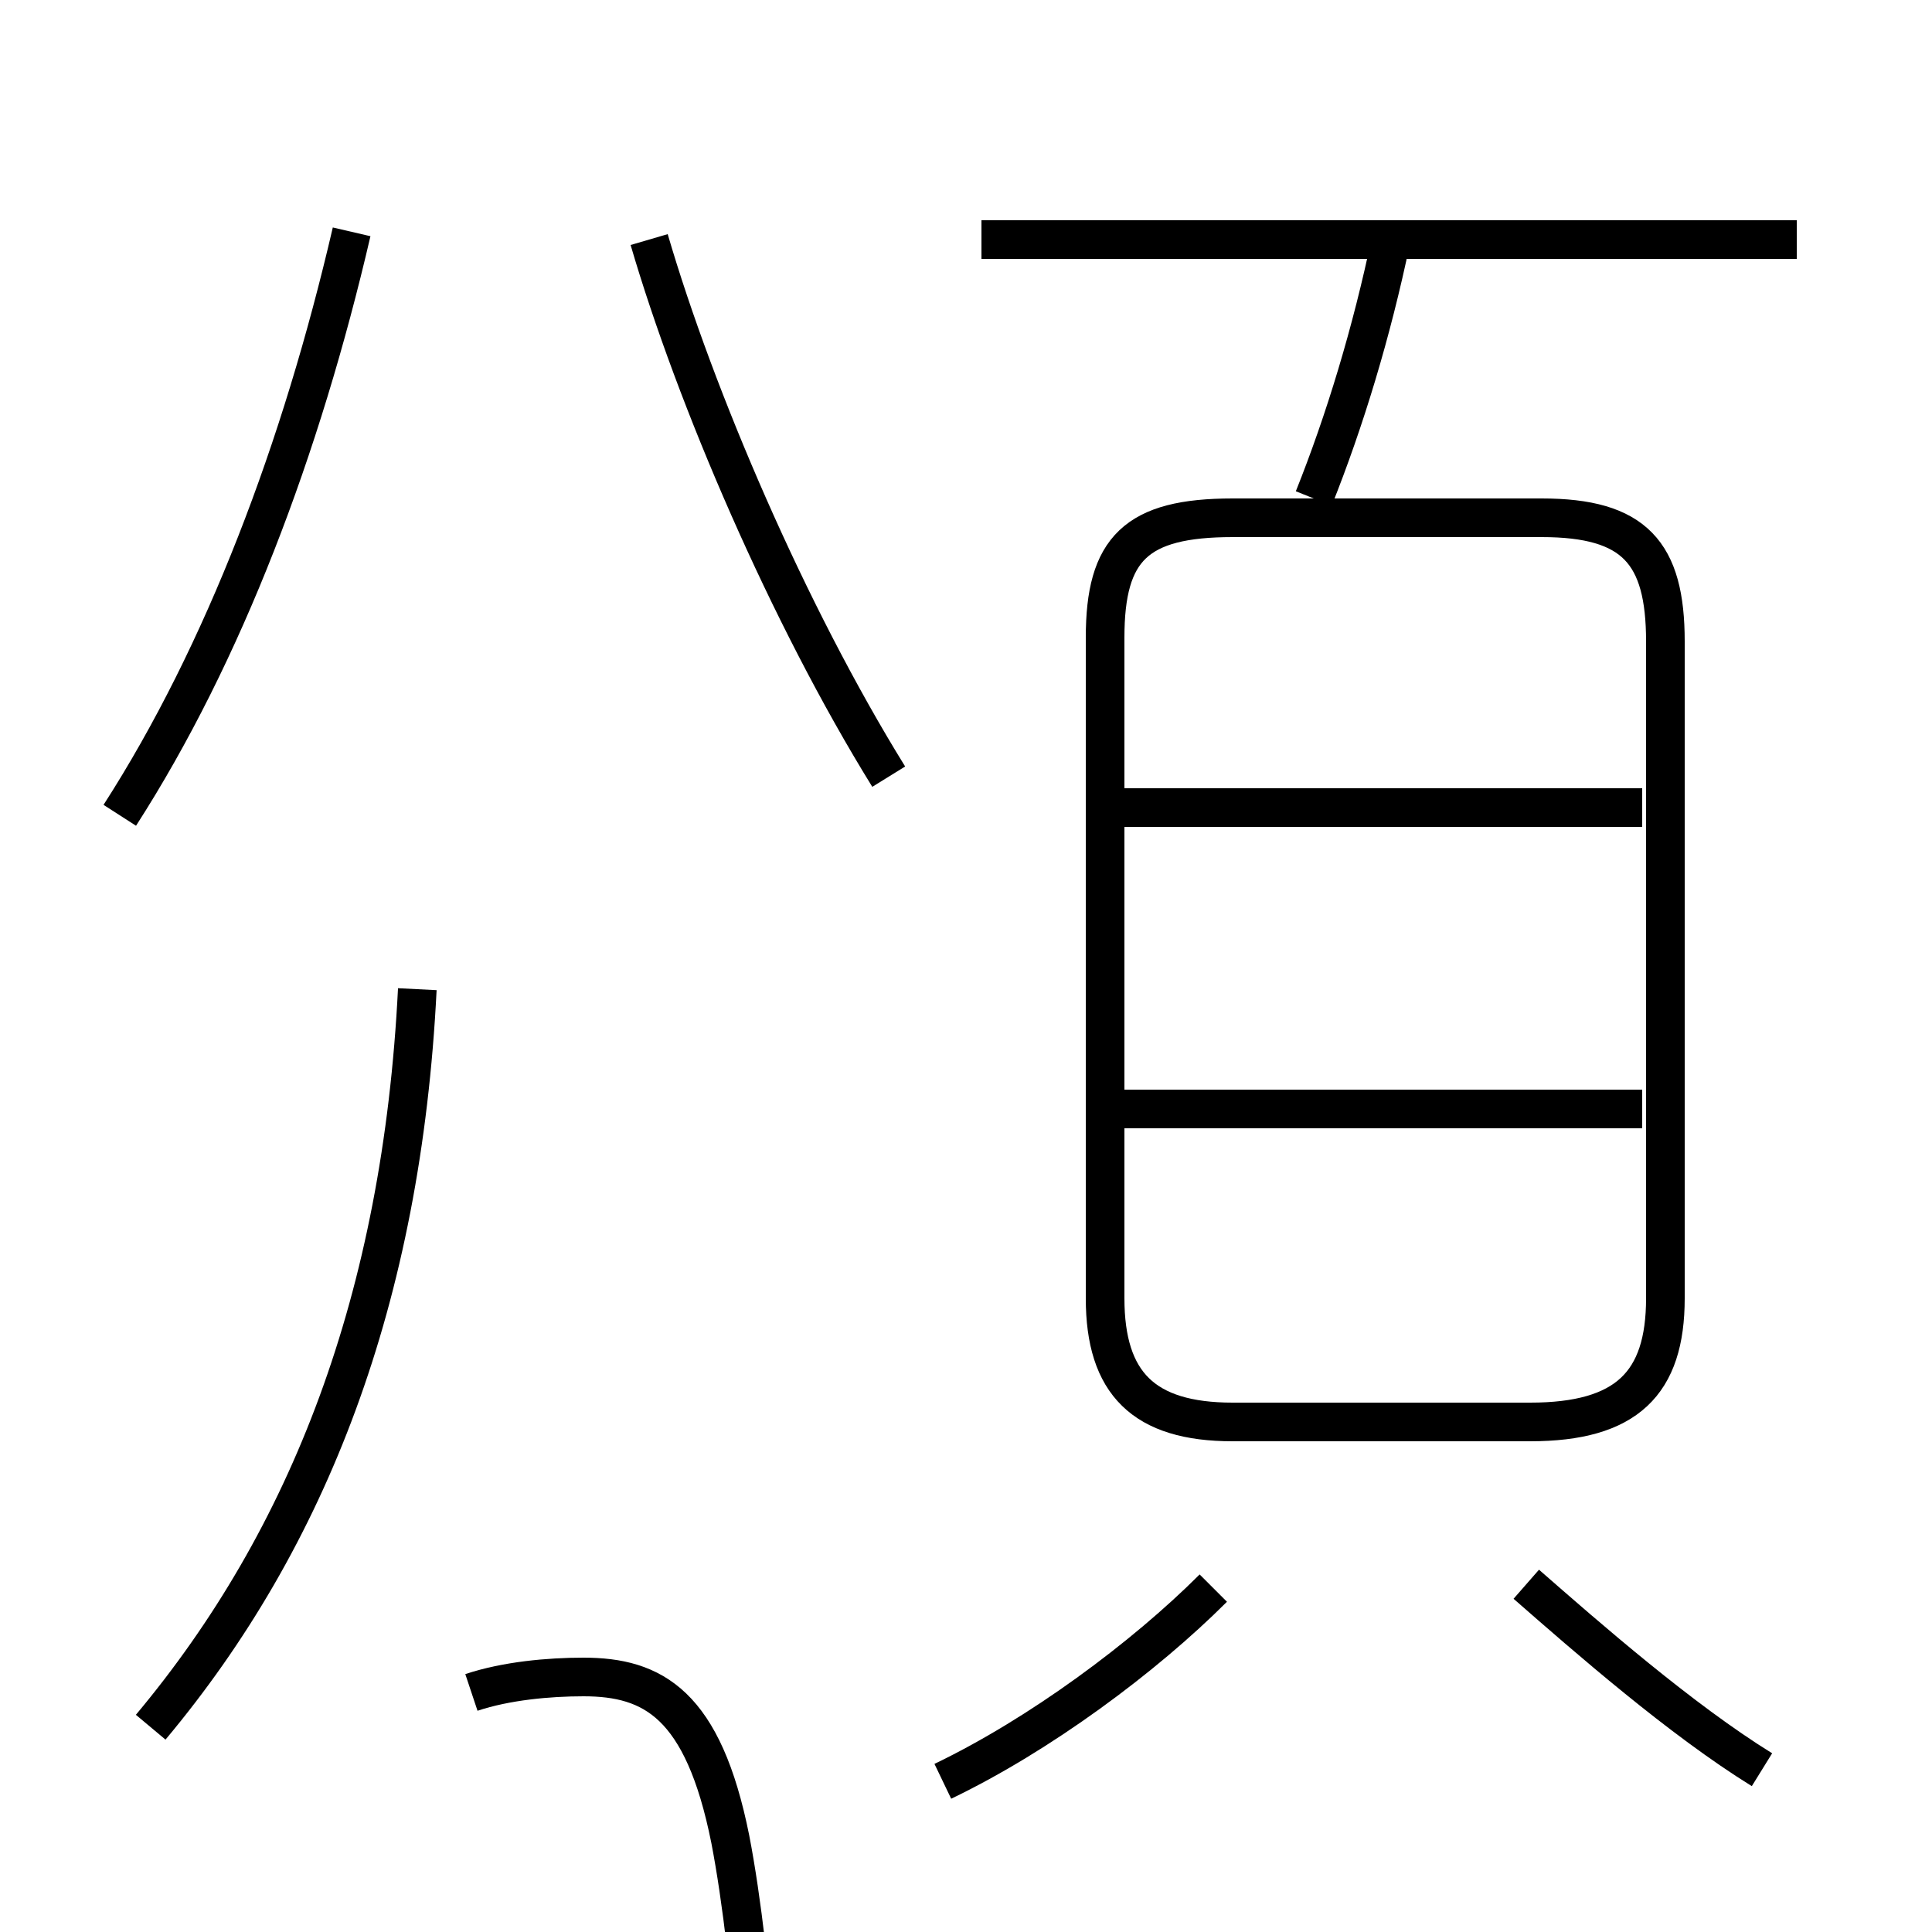<?xml version='1.0' encoding='utf8'?>
<svg viewBox="0.0 -6.0 50.0 50.0" version="1.1" xmlns="http://www.w3.org/2000/svg">
<rect x="0.0" y="-6.0" width="50.0" height="50.0" fill="#808080" stroke="none"/>
<rect x="-1000" y="-1000" width="2000" height="2000" stroke="white" fill="white"/>
<g style="fill:white;stroke:#000000;  stroke-width:1">
<path d="M 31.9 -7.2 L 39.6 -7.2 C 42.1 -7.2 43.1 -8.2 43.1 -10.4 L 43.1 -27.4 C 43.1 -29.7 42.3 -30.6 39.9 -30.6 L 31.9 -30.6 C 29.4 -30.6 28.6 -29.8 28.6 -27.5 L 28.6 -10.4 C 28.6 -8.2 29.6 -7.2 31.9 -7.2 Z M 3.9 0.7 C 8.0 -4.2 10.4 -10.4 10.8 -18.4 M 12.2 -0.2 C 13.1 -0.5 14.2 -0.6 15.1 -0.6 C 16.9 -0.6 18.2 0.1 18.9 3.6 C 19.5 6.7 19.9 12.4 19.9 16.8 C 19.9 18.8 19.2 19.6 16.9 19.6 L 5.9 19.6 M 24.4 2.1 C 26.9 0.9 29.6 -1.1 31.4 -2.9 M 3.1 -22.9 C 5.8 -27.1 7.8 -32.4 9.1 -38.0 M 45.6 1.8 C 43.5 0.5 41.1 -1.6 39.5 -3.0 M 42.5 -15.3 L 28.9 -15.3 M 23.0 -23.9 C 20.4 -28.1 18.0 -33.7 16.8 -37.8 M 42.5 -23.1 L 28.9 -23.1 M 34.0 -31.1 C 34.8 -33.1 35.5 -35.4 36.0 -37.8 M 46.5 -37.8 L 25.4 -37.8" transform="translate(0.0, 38.0)" />
</g>
</svg>